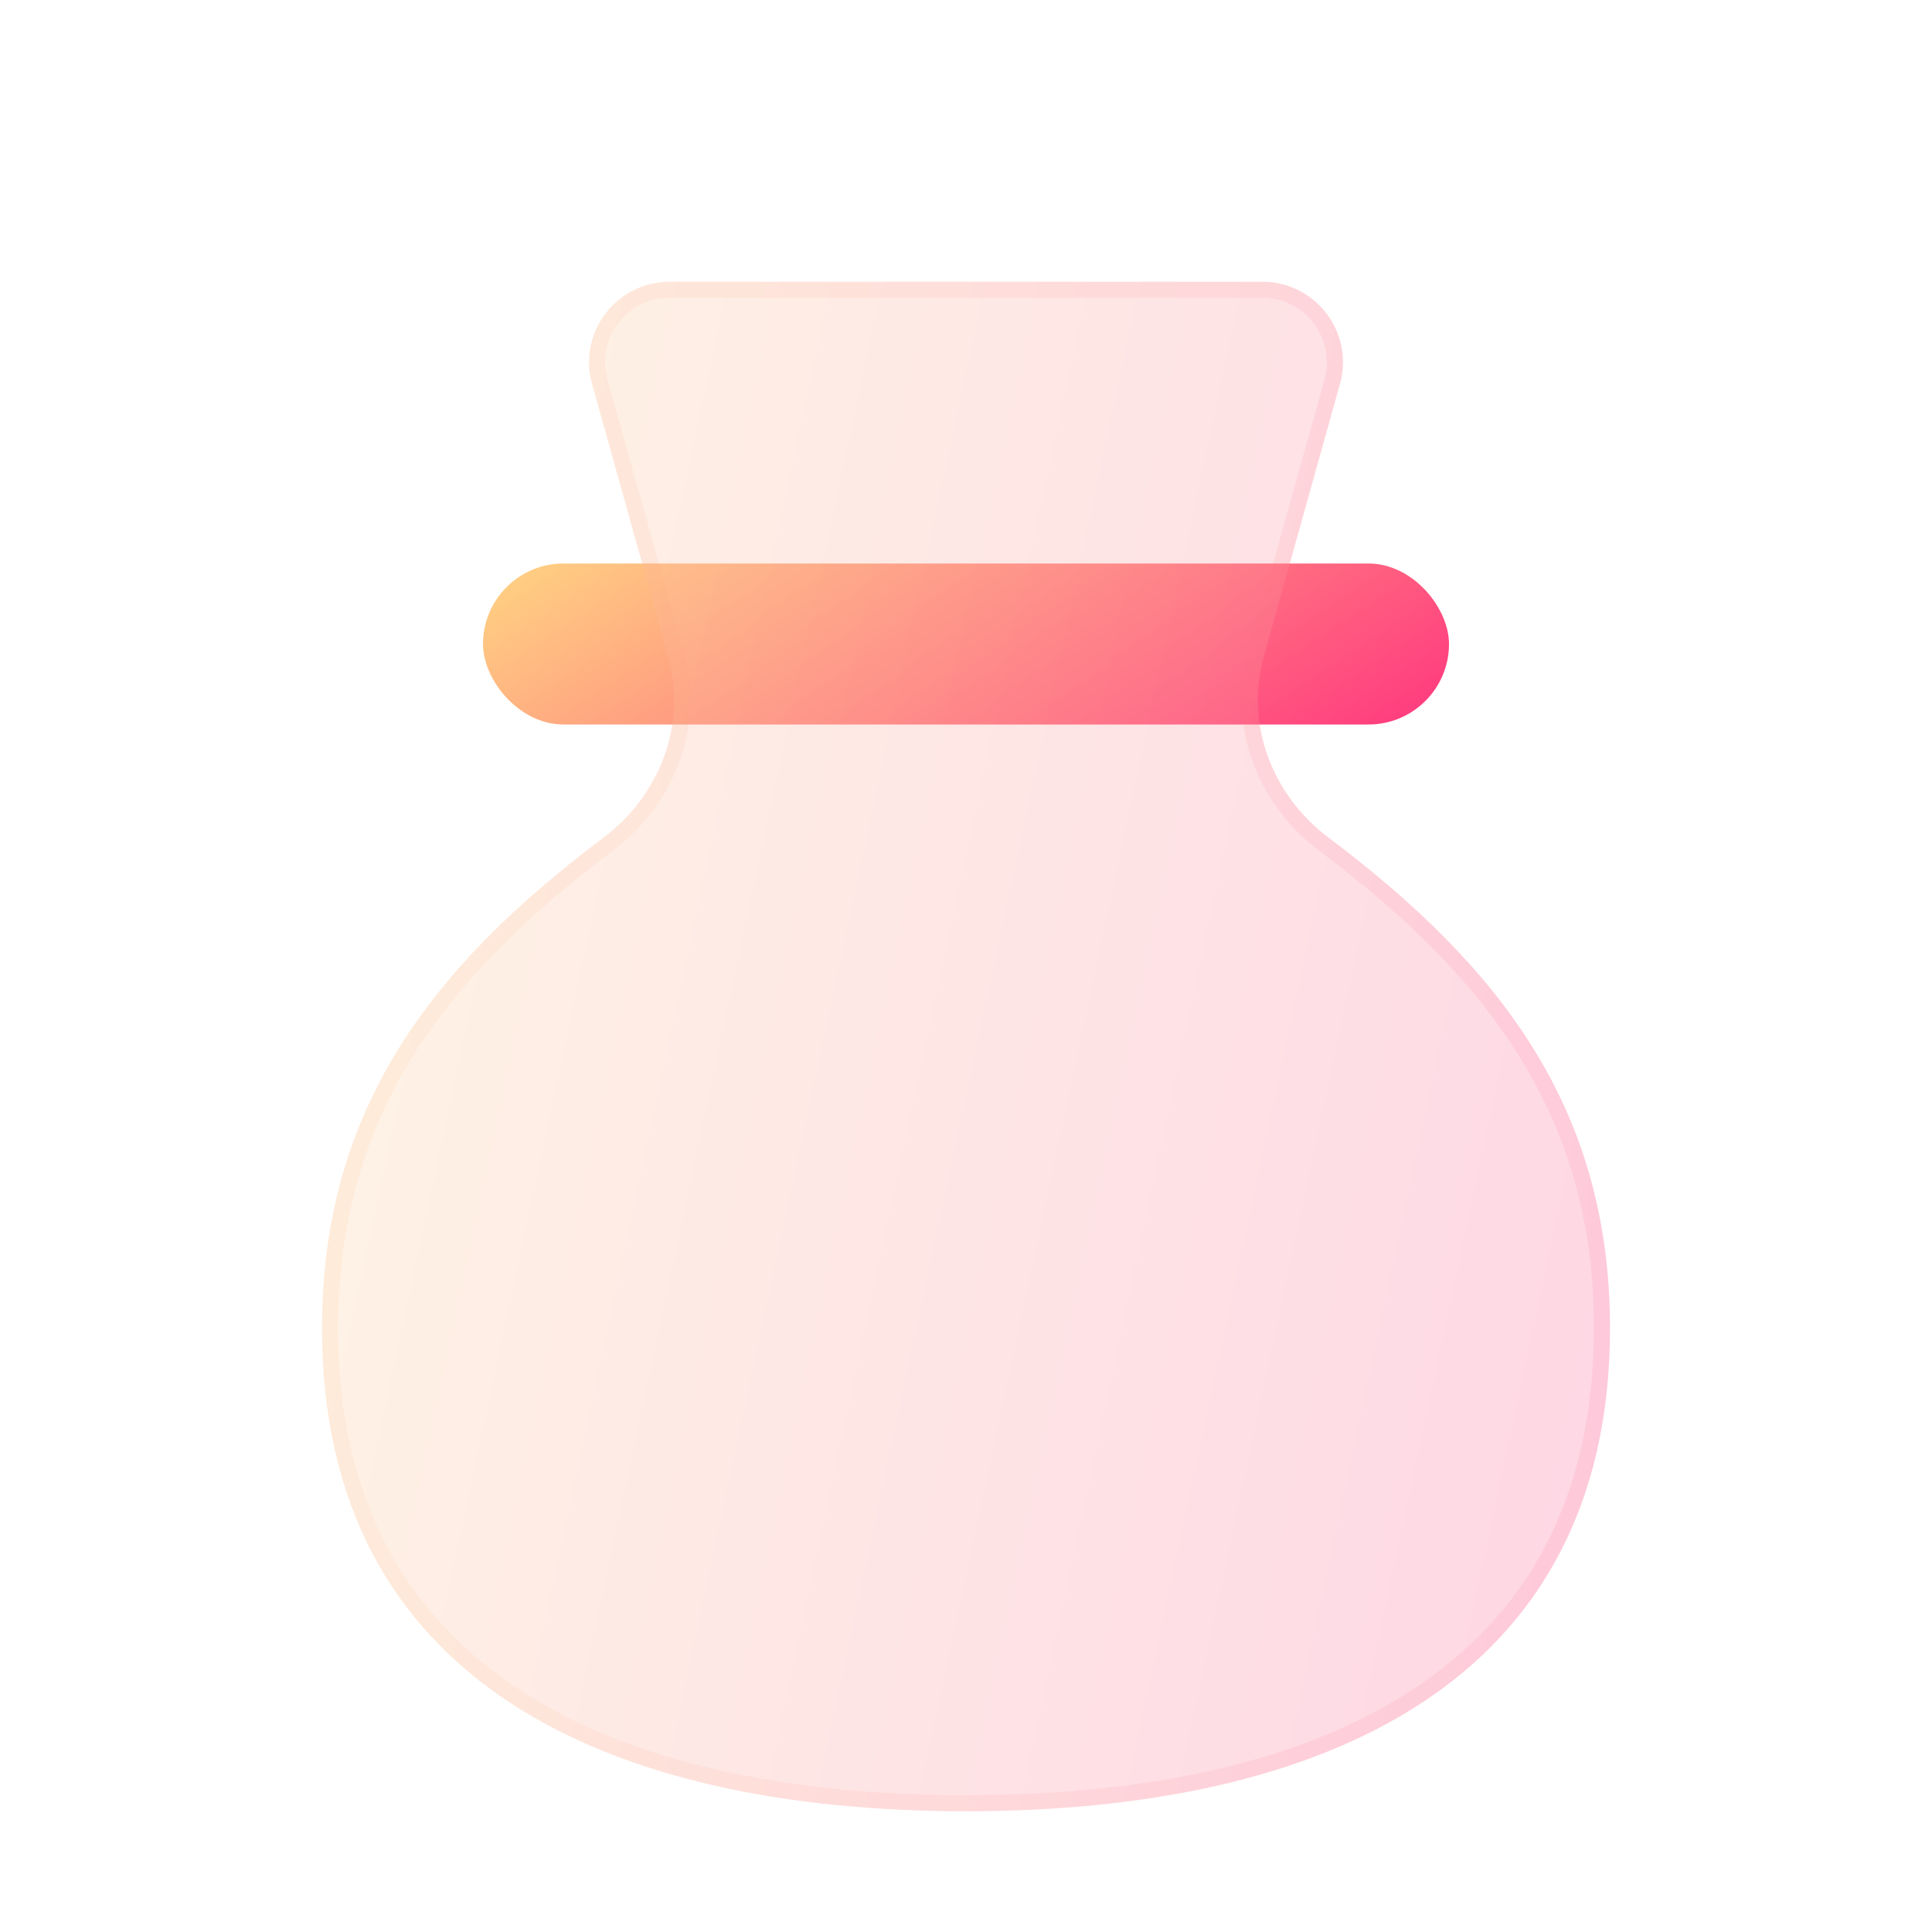 <svg width="24" height="24" viewBox="0 0 24 24" fill="none" xmlns="http://www.w3.org/2000/svg">
<rect x="6" y="7" width="12" height="2" rx="1" fill="url(#paint0_linear)"/>
<g filter="url(#filter0_bi)">
<path d="M16.498 9.901C15.805 9.379 15.465 8.498 15.698 7.662L16.646 4.269C16.824 3.631 16.344 3 15.682 3H8.318C7.656 3 7.176 3.631 7.354 4.269L8.302 7.662C8.535 8.498 8.195 9.379 7.502 9.901C5.388 11.49 4 13.25 4 16C4 20.418 7.582 22 12 22C16.418 22 20 20.418 20 16C20 13.25 18.612 11.49 16.498 9.901Z" fill="#F1F1F1" fill-opacity="0.1"/>
<path d="M16.498 9.901C15.805 9.379 15.465 8.498 15.698 7.662L16.646 4.269C16.824 3.631 16.344 3 15.682 3H8.318C7.656 3 7.176 3.631 7.354 4.269L8.302 7.662C8.535 8.498 8.195 9.379 7.502 9.901C5.388 11.49 4 13.25 4 16C4 20.418 7.582 22 12 22C16.418 22 20 20.418 20 16C20 13.25 18.612 11.49 16.498 9.901Z" fill="url(#paint1_linear)" fill-opacity="0.2"/>
<path d="M15.602 7.635C15.356 8.514 15.715 9.436 16.438 9.981C18.539 11.561 19.9 13.294 19.9 16C19.9 18.177 19.02 19.645 17.602 20.573C16.177 21.506 14.2 21.9 12 21.9C9.8 21.9 7.822 21.506 6.398 20.573C4.98 19.645 4.1 18.177 4.1 16C4.1 13.294 5.461 11.561 7.562 9.981C8.285 9.436 8.644 8.514 8.398 7.635L7.451 4.242C7.29 3.668 7.722 3.1 8.318 3.1H15.682C16.278 3.1 16.709 3.668 16.549 4.242L15.602 7.635Z" stroke="url(#paint2_linear)" stroke-opacity="0.1" stroke-width="0.2"/>
</g>
<defs>
<filter id="filter0_bi" x="1" y="0" width="22" height="25" filterUnits="userSpaceOnUse" color-interpolation-filters="sRGB">
<feFlood flood-opacity="0" result="BackgroundImageFix"/>
<feGaussianBlur in="BackgroundImage" stdDeviation="1.5"/>
<feComposite in2="SourceAlpha" operator="in" result="effect1_backgroundBlur"/>
<feBlend mode="normal" in="SourceGraphic" in2="effect1_backgroundBlur" result="shape"/>
<feColorMatrix in="SourceAlpha" type="matrix" values="0 0 0 0 0 0 0 0 0 0 0 0 0 0 0 0 0 0 127 0" result="hardAlpha"/>
<feOffset dy="0.5"/>
<feGaussianBlur stdDeviation="1"/>
<feComposite in2="hardAlpha" operator="arithmetic" k2="-1" k3="1"/>
<feColorMatrix type="matrix" values="0 0 0 0 1 0 0 0 0 1 0 0 0 0 1 0 0 0 0.4 0"/>
<feBlend mode="normal" in2="shape" result="effect2_innerShadow"/>
</filter>
<linearGradient id="paint0_linear" x1="6" y1="7" x2="10.531" y2="13.903" gradientUnits="userSpaceOnUse">
<stop stop-color="#FFD482"/>
<stop offset="1" stop-color="#FF377F"/>
</linearGradient>
<linearGradient id="paint1_linear" x1="4" y1="3" x2="23.186" y2="7.102" gradientUnits="userSpaceOnUse">
<stop stop-color="#FFD482"/>
<stop offset="1" stop-color="#FF377F"/>
</linearGradient>
<linearGradient id="paint2_linear" x1="4.5" y1="3.864" x2="20" y2="3.864" gradientUnits="userSpaceOnUse">
<stop stop-color="#FFC282"/>
<stop offset="1" stop-color="#FF4980"/>
</linearGradient>
</defs>
</svg>
